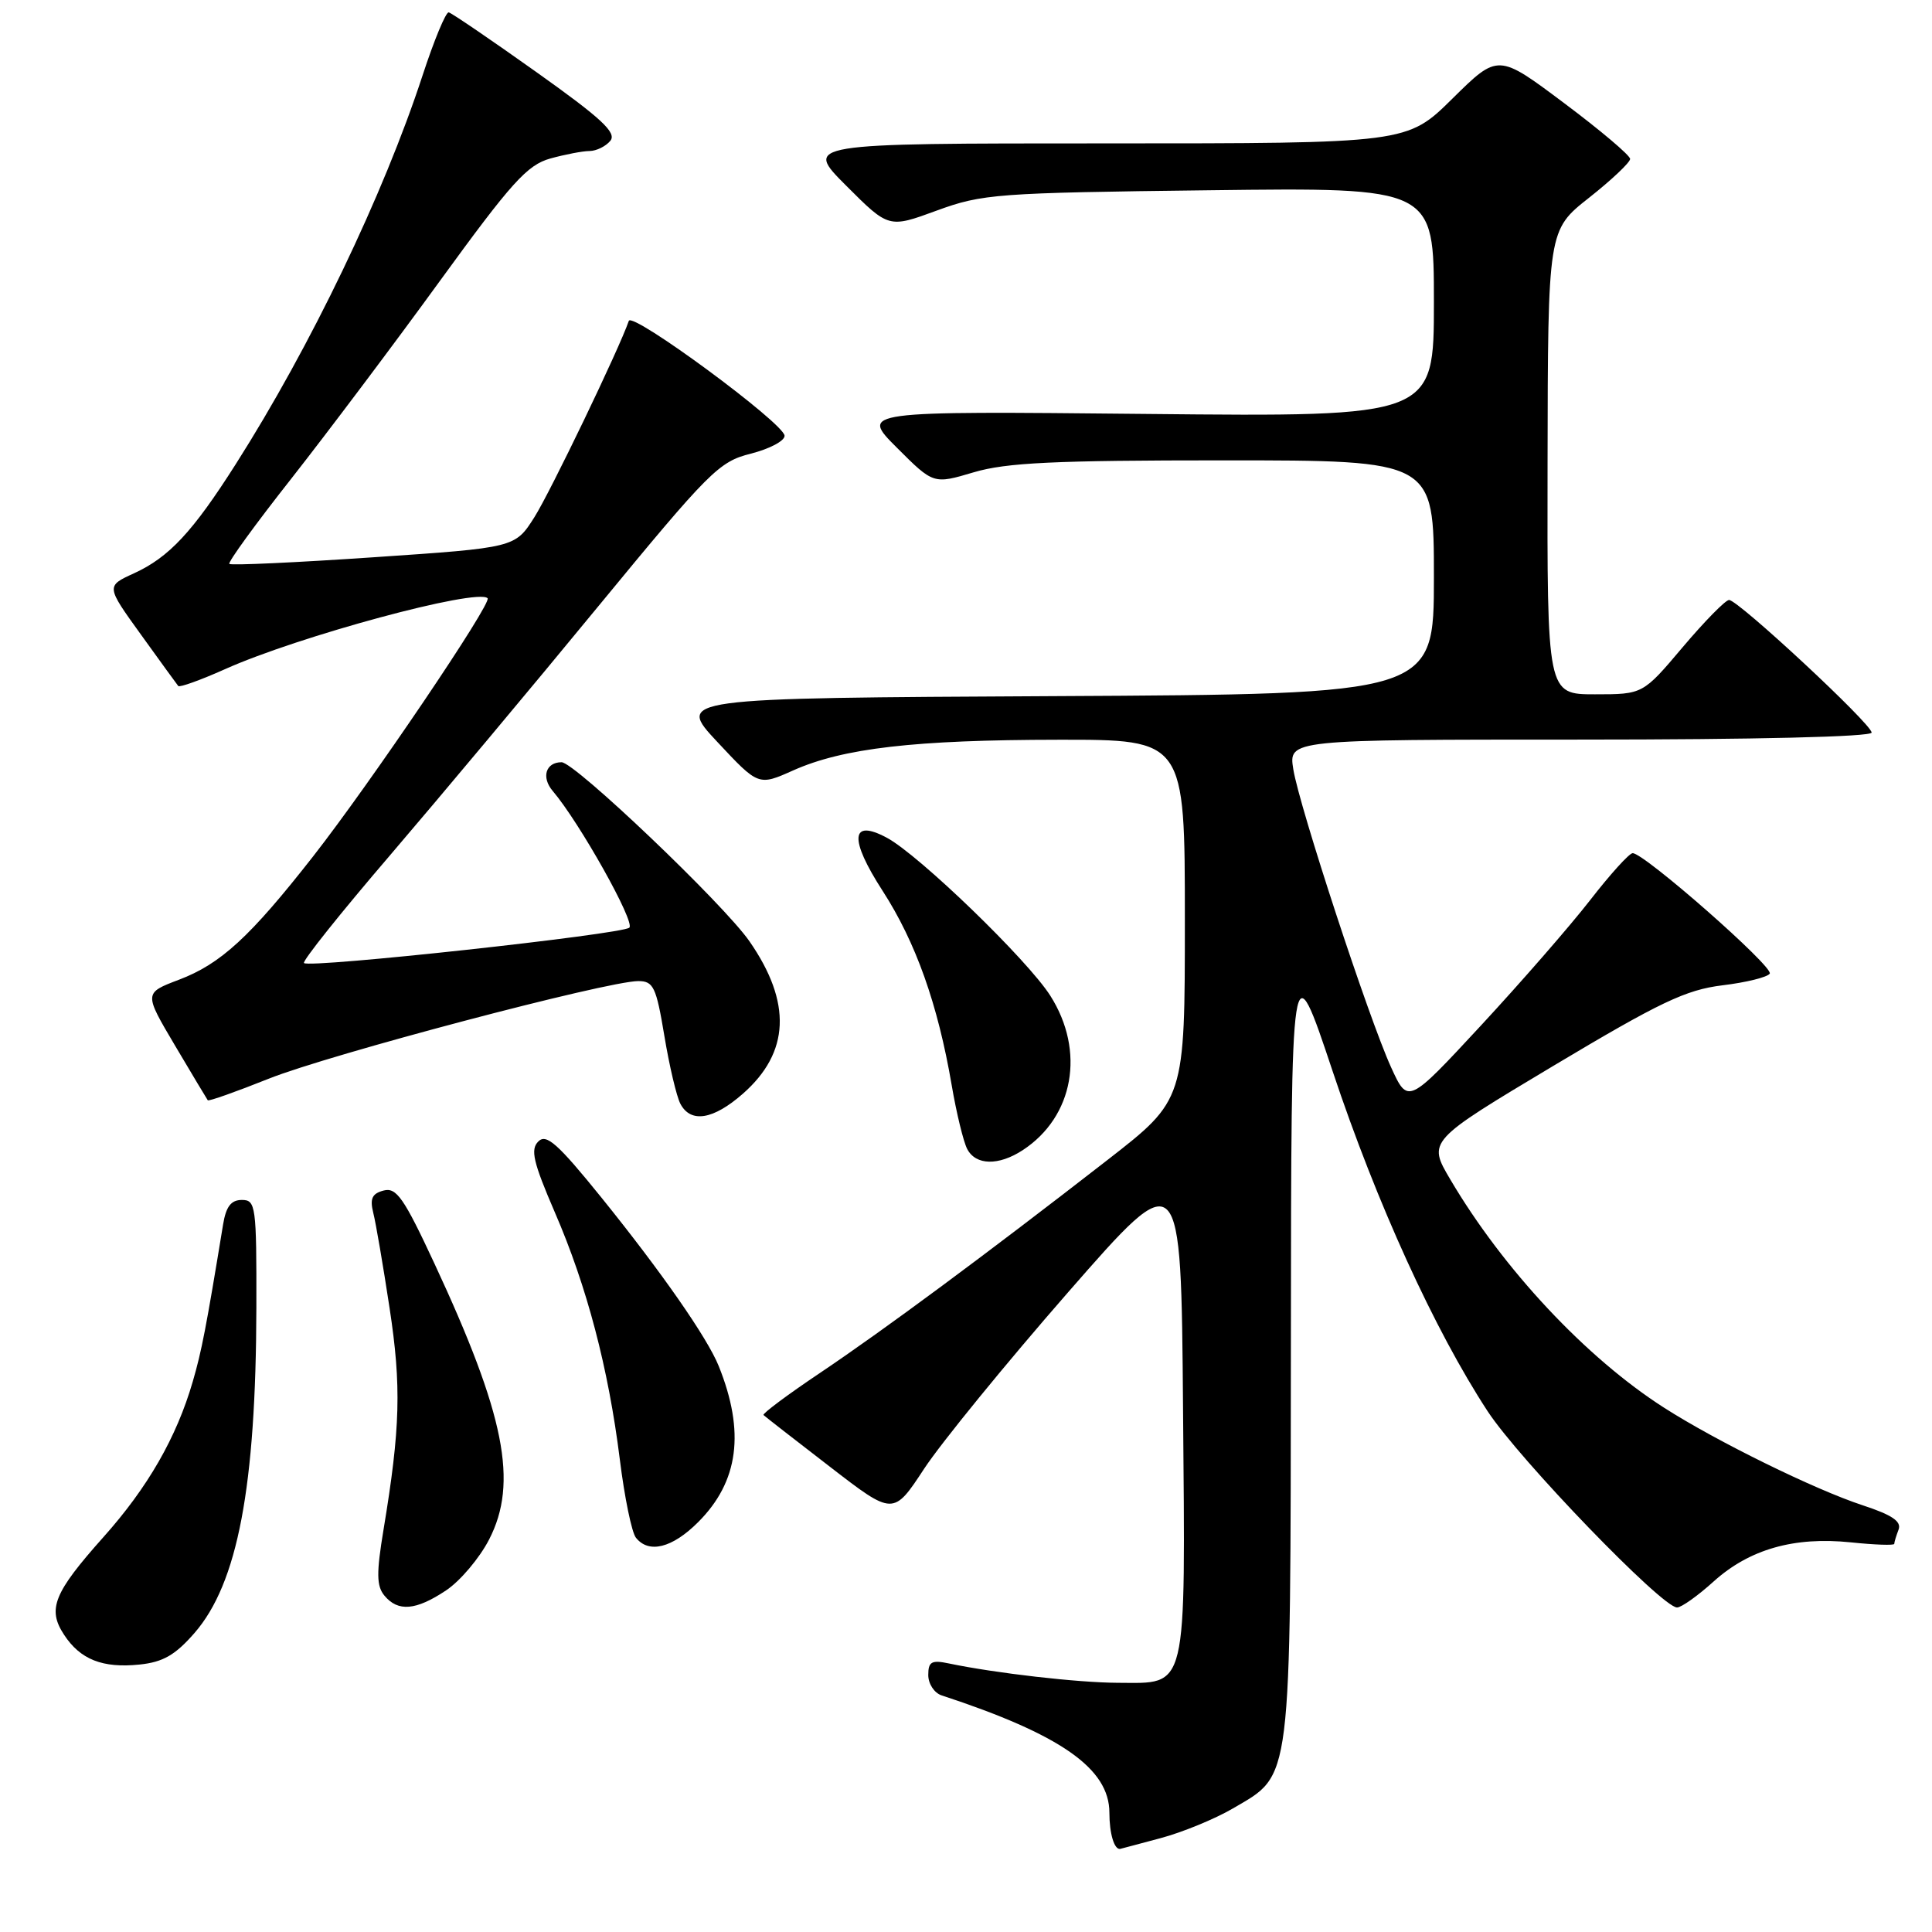 <?xml version="1.0" encoding="UTF-8" standalone="no"?>
<!DOCTYPE svg PUBLIC "-//W3C//DTD SVG 1.1//EN" "http://www.w3.org/Graphics/SVG/1.1/DTD/svg11.dtd" >
<svg xmlns="http://www.w3.org/2000/svg" xmlns:xlink="http://www.w3.org/1999/xlink" version="1.1" viewBox="0 0 256 256">
 <g >
 <path fill="currentColor"
d=" M 153.76 243.57 C 156.66 242.80 160.99 241.02 163.38 239.62 C 171.24 235.01 170.99 237.03 171.05 177.85 C 171.09 125.50 171.09 125.50 176.60 142.00 C 182.43 159.46 190.09 176.25 197.12 187.00 C 201.34 193.43 220.22 213.00 222.22 213.00 C 222.79 213.00 224.97 211.45 227.07 209.55 C 231.81 205.28 237.72 203.59 245.25 204.37 C 248.41 204.70 251.00 204.79 251.00 204.57 C 251.00 204.34 251.26 203.50 251.57 202.68 C 251.98 201.60 250.72 200.74 246.82 199.46 C 240.48 197.38 227.46 190.99 220.50 186.53 C 210.17 179.92 199.19 168.19 192.17 156.28 C 189.17 151.20 189.17 151.20 205.83 141.23 C 219.97 132.78 223.37 131.16 228.23 130.56 C 231.39 130.18 234.21 129.48 234.50 129.01 C 235.04 128.12 217.79 112.97 216.33 113.05 C 215.87 113.07 213.33 115.88 210.68 119.30 C 208.03 122.71 201.52 130.18 196.21 135.91 C 186.56 146.32 186.56 146.32 184.32 141.41 C 181.34 134.86 172.17 106.89 171.37 101.94 C 170.74 98.00 170.74 98.00 209.37 98.00 C 232.59 98.00 248.00 97.63 248.00 97.07 C 248.00 95.94 230.32 79.50 229.11 79.50 C 228.64 79.50 225.88 82.31 222.97 85.75 C 217.69 92.00 217.69 92.00 211.34 92.00 C 205.00 92.00 205.00 92.00 205.06 61.25 C 205.11 30.50 205.11 30.50 210.56 26.20 C 213.55 23.84 216.00 21.52 216.00 21.06 C 216.00 20.59 212.06 17.26 207.25 13.66 C 198.50 7.10 198.50 7.10 192.47 13.05 C 186.45 19.00 186.45 19.00 146.48 19.00 C 106.52 19.00 106.52 19.00 112.14 24.62 C 117.76 30.24 117.76 30.24 124.13 27.90 C 130.17 25.69 132.05 25.55 160.25 25.21 C 190.00 24.84 190.00 24.84 190.00 40.04 C 190.00 55.23 190.00 55.23 152.00 54.85 C 113.99 54.47 113.99 54.47 118.84 59.32 C 123.69 64.17 123.69 64.17 129.03 62.58 C 133.34 61.30 139.71 61.00 162.18 61.00 C 190.00 61.00 190.00 61.00 190.00 76.49 C 190.00 91.98 190.00 91.98 139.81 92.24 C 89.62 92.50 89.62 92.50 95.06 98.32 C 100.50 104.14 100.50 104.14 105.11 102.08 C 111.73 99.13 121.18 98.04 140.25 98.02 C 157.00 98.00 157.00 98.00 157.00 121.87 C 157.00 145.73 157.00 145.73 146.75 153.70 C 130.67 166.20 117.18 176.19 108.67 181.91 C 104.36 184.80 100.99 187.32 101.17 187.50 C 101.35 187.68 105.30 190.76 109.94 194.33 C 118.37 200.84 118.37 200.84 122.47 194.59 C 124.73 191.16 133.31 180.64 141.54 171.22 C 156.50 154.10 156.50 154.10 156.76 186.71 C 157.07 224.58 157.45 223.01 148.10 222.98 C 142.84 222.96 131.93 221.71 125.75 220.42 C 123.44 219.93 123.00 220.18 123.00 221.95 C 123.00 223.11 123.79 224.32 124.75 224.64 C 140.56 229.83 147.00 234.34 147.00 240.20 C 147.00 242.94 147.64 245.10 148.42 244.99 C 148.46 244.98 150.87 244.35 153.76 243.57 Z  M 25.78 216.37 C 31.49 209.80 33.92 197.04 33.97 173.25 C 34.00 159.77 33.89 159.00 32.05 159.00 C 30.62 159.00 29.95 159.87 29.56 162.25 C 27.31 175.98 26.72 179.03 25.54 183.07 C 23.39 190.47 19.59 197.09 13.69 203.69 C 7.12 211.06 6.25 213.21 8.48 216.60 C 10.63 219.90 13.60 221.07 18.50 220.56 C 21.60 220.24 23.23 219.30 25.78 216.37 Z  M 59.10 210.74 C 60.97 209.50 63.54 206.46 64.81 203.99 C 68.69 196.46 66.92 187.51 57.54 167.37 C 53.52 158.74 52.53 157.31 50.84 157.75 C 49.30 158.15 48.99 158.82 49.46 160.71 C 49.80 162.05 50.77 167.72 51.62 173.32 C 53.20 183.66 53.05 189.25 50.82 202.68 C 49.86 208.47 49.89 210.16 50.94 211.43 C 52.74 213.60 55.11 213.40 59.10 210.74 Z  M 92.51 201.69 C 97.88 196.32 98.75 189.74 95.23 181.00 C 93.72 177.26 87.67 168.57 79.72 158.72 C 73.90 151.52 72.39 150.18 71.33 151.25 C 70.26 152.31 70.65 153.99 73.51 160.62 C 77.77 170.45 80.62 181.29 82.13 193.39 C 82.75 198.40 83.71 203.06 84.26 203.75 C 85.96 205.90 89.07 205.13 92.51 201.69 Z  M 135.52 152.40 C 142.28 147.97 143.83 139.28 139.18 131.95 C 136.17 127.20 121.77 113.29 117.52 111.01 C 112.71 108.43 112.49 111.14 116.95 118.04 C 121.34 124.84 124.27 133.07 126.10 143.77 C 126.73 147.47 127.66 151.29 128.16 152.25 C 129.30 154.43 132.32 154.49 135.52 152.40 Z  M 98.44 144.92 C 104.65 139.46 104.94 132.85 99.31 124.73 C 95.90 119.81 76.16 101.00 74.41 101.00 C 72.31 101.00 71.70 103.00 73.24 104.81 C 76.78 108.97 84.20 122.19 83.39 122.92 C 82.39 123.81 40.99 128.32 40.28 127.61 C 40.03 127.36 45.16 120.93 51.68 113.33 C 58.19 105.72 70.61 90.89 79.25 80.37 C 94.02 62.42 95.26 61.17 99.49 60.11 C 101.97 59.48 103.98 58.42 103.96 57.74 C 103.92 56.11 83.75 41.25 83.32 42.52 C 82.07 46.18 72.90 65.24 70.81 68.53 C 68.25 72.57 68.25 72.57 49.51 73.84 C 39.21 74.54 30.60 74.94 30.39 74.72 C 30.17 74.51 33.87 69.42 38.60 63.42 C 43.32 57.41 52.18 45.64 58.27 37.25 C 67.80 24.14 69.85 21.86 72.93 21.00 C 74.89 20.46 77.23 20.01 78.13 20.01 C 79.02 20.00 80.26 19.40 80.87 18.66 C 81.75 17.59 79.72 15.70 71.07 9.55 C 65.07 5.28 59.84 1.72 59.46 1.64 C 59.08 1.56 57.52 5.32 55.99 10.00 C 50.81 25.82 41.16 45.91 31.24 61.50 C 25.54 70.47 22.40 73.84 17.77 75.96 C 14.04 77.66 14.04 77.66 18.67 84.08 C 21.21 87.61 23.44 90.68 23.62 90.90 C 23.81 91.11 26.59 90.11 29.81 88.67 C 39.52 84.31 63.24 77.90 64.61 79.27 C 65.23 79.89 49.12 103.72 41.47 113.50 C 33.13 124.15 29.25 127.72 23.71 129.82 C 19.07 131.58 19.07 131.58 23.19 138.54 C 25.46 142.37 27.41 145.63 27.53 145.79 C 27.65 145.95 31.29 144.66 35.62 142.93 C 43.62 139.73 80.46 130.00 84.57 130.00 C 86.58 130.00 86.95 130.76 88.03 137.25 C 88.69 141.24 89.65 145.29 90.15 146.25 C 91.52 148.86 94.50 148.38 98.44 144.92 Z "/>
</g>
</svg>